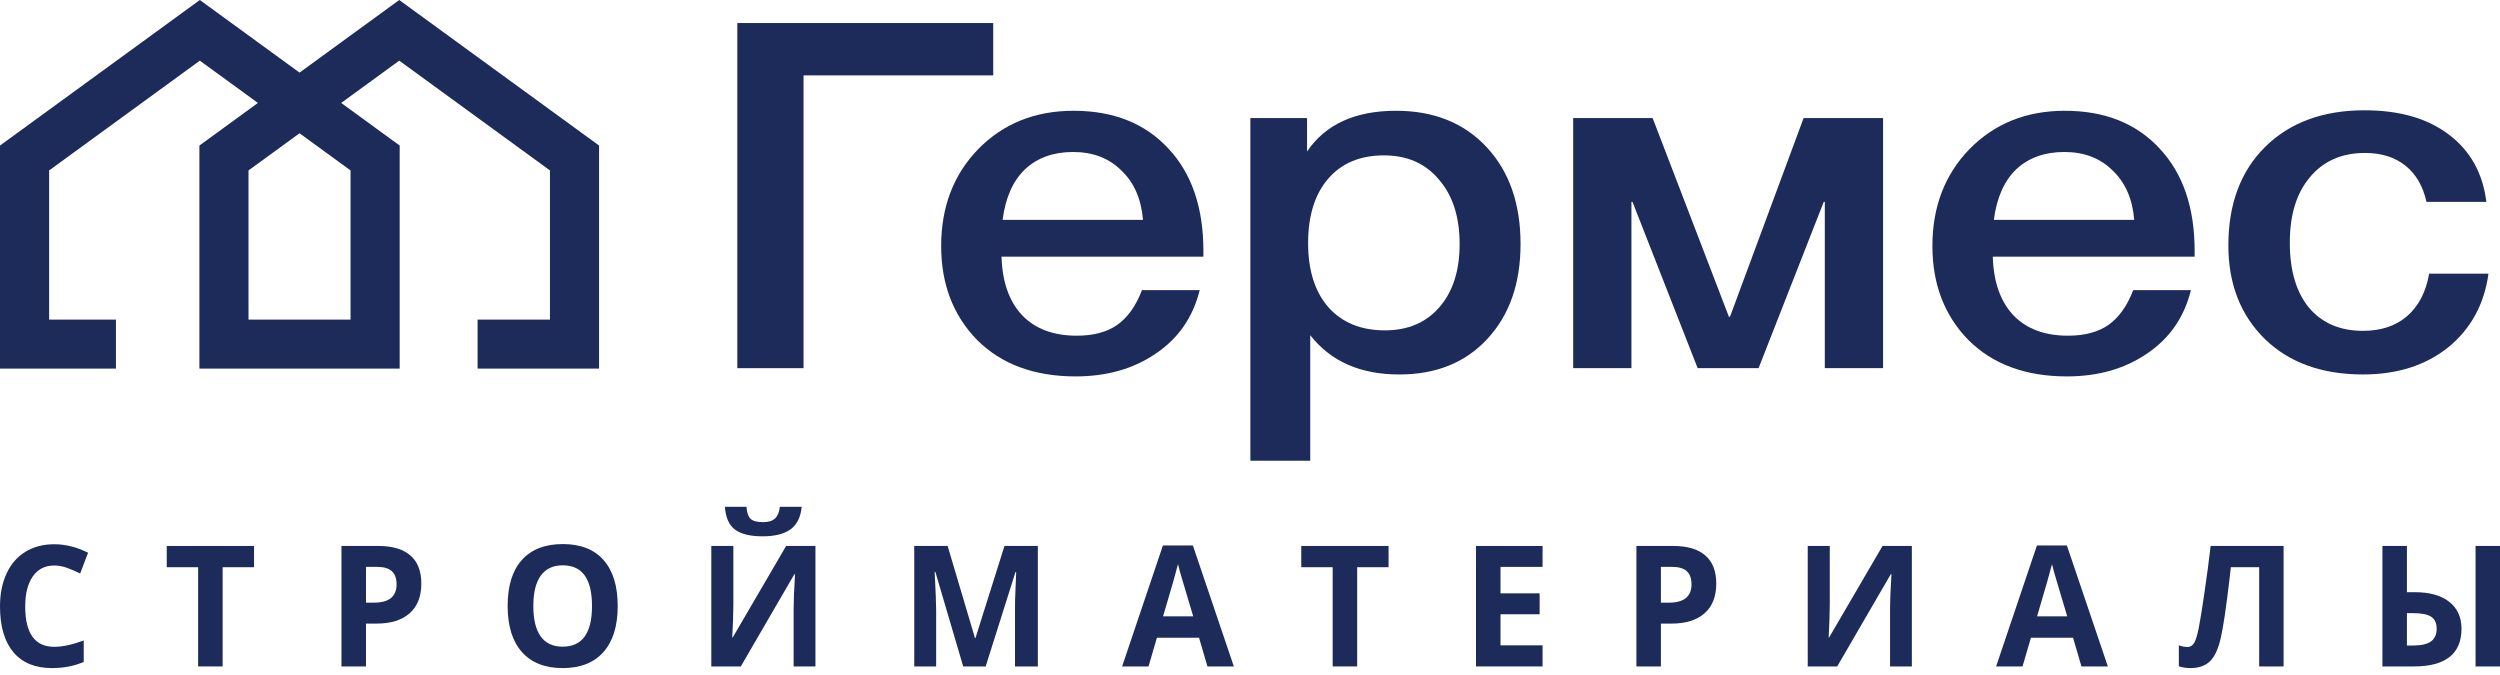 <svg width="200" height="54" viewBox="0 0 200 54" fill="none" xmlns="http://www.w3.org/2000/svg">
<g clip-path="url(#clip0_4508_2351)">
<path d="M4.34 45.24C3.602 45.24 3.03 45.53 2.625 46.11C2.22 46.686 2.018 47.49 2.018 48.523C2.018 50.672 2.792 51.746 4.34 51.746C4.989 51.746 5.775 51.577 6.699 51.239V52.953C5.94 53.282 5.092 53.447 4.156 53.447C2.811 53.447 1.782 53.023 1.069 52.175C0.356 51.322 0 50.1 0 48.51C0 47.508 0.175 46.631 0.525 45.879C0.875 45.123 1.377 44.545 2.031 44.145C2.688 43.741 3.458 43.539 4.34 43.539C5.238 43.539 6.14 43.765 7.047 44.218L6.414 45.879C6.069 45.708 5.721 45.559 5.371 45.431C5.021 45.303 4.677 45.24 4.34 45.24Z" fill="#1D2B5B"/>
<path d="M17.811 53.315H15.85V45.377H13.339V43.677H20.323V45.377H17.811V53.315Z" fill="#1D2B5B"/>
<path d="M29.278 48.212H29.923C30.526 48.212 30.977 48.089 31.277 47.843C31.576 47.593 31.726 47.23 31.726 46.755C31.726 46.276 31.599 45.922 31.346 45.694C31.098 45.465 30.705 45.351 30.17 45.351H29.278V48.212ZM33.706 46.683C33.706 47.72 33.394 48.513 32.77 49.063C32.15 49.612 31.266 49.887 30.119 49.887H29.278V53.315H27.317V43.677H30.271C31.393 43.677 32.245 43.929 32.827 44.435C33.413 44.936 33.706 45.685 33.706 46.683Z" fill="#1D2B5B"/>
<path d="M49.417 48.483C49.417 50.078 49.037 51.304 48.278 52.161C47.519 53.018 46.431 53.447 45.014 53.447C43.597 53.447 42.509 53.018 41.75 52.161C40.991 51.304 40.611 50.074 40.611 48.469C40.611 46.865 40.991 45.642 41.75 44.798C42.513 43.949 43.606 43.525 45.027 43.525C46.448 43.525 47.534 43.952 48.285 44.804C49.039 45.657 49.417 46.883 49.417 48.483ZM42.667 48.483C42.667 49.559 42.863 50.37 43.256 50.915C43.648 51.46 44.234 51.733 45.014 51.733C46.579 51.733 47.361 50.649 47.361 48.483C47.361 46.312 46.583 45.226 45.027 45.226C44.247 45.226 43.658 45.501 43.262 46.05C42.865 46.595 42.667 47.406 42.667 48.483Z" fill="#1D2B5B"/>
<path d="M56.904 43.677H58.669V48.331L58.644 49.577L58.581 50.995H58.619L62.889 43.677H65.236V53.315H63.49V48.687C63.49 48.068 63.528 47.149 63.603 45.932H63.553L59.264 53.315H56.904V43.677ZM64.135 40.546C64.055 41.368 63.758 41.968 63.243 42.346C62.728 42.719 61.986 42.906 61.016 42.906C60.017 42.906 59.276 42.726 58.796 42.365C58.319 42.005 58.051 41.398 57.992 40.546H59.72C59.749 40.999 59.856 41.317 60.042 41.502C60.232 41.682 60.569 41.772 61.054 41.772C61.48 41.772 61.796 41.673 62.003 41.475C62.214 41.273 62.343 40.963 62.389 40.546H64.135Z" fill="#1D2B5B"/>
<path d="M77.056 53.315L74.829 45.753H74.772C74.853 47.291 74.893 48.318 74.893 48.832V53.315H73.14V43.677H75.81L77.999 51.047H78.037L80.358 43.677H83.028V53.315H81.2V48.753C81.2 48.537 81.201 48.289 81.206 48.008C81.215 47.727 81.244 46.98 81.294 45.767H81.238L78.853 53.315H77.056Z" fill="#1D2B5B"/>
<path d="M96.595 53.315L95.924 51.021H92.553L91.882 53.315H89.769L93.033 43.638H95.431L98.707 53.315H96.595ZM95.456 49.307C94.836 47.228 94.486 46.053 94.406 45.78C94.33 45.508 94.275 45.292 94.242 45.134C94.102 45.697 93.704 47.088 93.046 49.307H95.456Z" fill="#1D2B5B"/>
<path d="M108.574 53.315H106.613V45.377H104.101V43.677H111.085V45.377H108.574V53.315Z" fill="#1D2B5B"/>
<path d="M123.406 53.315H118.079V43.677H123.406V45.351H120.041V47.467H123.171V49.142H120.041V51.627H123.406V53.315Z" fill="#1D2B5B"/>
<path d="M132.872 48.212H133.518C134.121 48.212 134.572 48.089 134.872 47.843C135.171 47.593 135.321 47.23 135.321 46.755C135.321 46.276 135.194 45.922 134.941 45.694C134.693 45.465 134.301 45.351 133.765 45.351H132.872V48.212ZM137.301 46.683C137.301 47.72 136.989 48.513 136.365 49.063C135.745 49.612 134.861 49.887 133.714 49.887H132.872V53.315H130.912V43.677H133.866C134.988 43.677 135.84 43.929 136.421 44.435C137.008 44.936 137.301 45.685 137.301 46.683Z" fill="#1D2B5B"/>
<path d="M144.618 43.677H146.382V48.331L146.357 49.577L146.294 50.994H146.332L150.602 43.677H152.948V53.315H151.203V48.687C151.203 48.067 151.241 47.149 151.317 45.931H151.266L146.977 53.315H144.618V43.677Z" fill="#1D2B5B"/>
<path d="M166.516 53.315L165.845 51.021H162.473L161.802 53.315H159.689L162.954 43.638H165.351L168.628 53.315H166.516ZM165.377 49.307C164.757 47.228 164.407 46.053 164.327 45.78C164.251 45.508 164.196 45.292 164.162 45.134C164.023 45.697 163.624 47.088 162.967 49.307H165.377Z" fill="#1D2B5B"/>
<path d="M182.688 53.315H180.734V45.377H178.469L178.368 46.261C178.107 48.507 177.875 50.082 177.672 50.987C177.474 51.888 177.185 52.523 176.806 52.893C176.43 53.262 175.909 53.446 175.243 53.446C174.889 53.446 174.577 53.398 174.307 53.301V51.627C174.552 51.715 174.781 51.759 174.996 51.759C175.22 51.759 175.397 51.653 175.528 51.442C175.659 51.227 175.781 50.831 175.895 50.256C176.013 49.676 176.166 48.729 176.356 47.414C176.551 46.096 176.715 44.85 176.85 43.677H182.688V53.315Z" fill="#1D2B5B"/>
<path d="M196.919 50.302C196.919 51.304 196.598 52.058 195.958 52.563C195.321 53.064 194.376 53.315 193.124 53.315H190.593V43.677H192.554V47.375H193.187C194.372 47.375 195.289 47.632 195.939 48.146C196.592 48.656 196.919 49.375 196.919 50.302ZM192.554 51.64H193.066C193.712 51.64 194.184 51.53 194.484 51.31C194.783 51.086 194.933 50.75 194.933 50.302C194.933 49.854 194.787 49.533 194.496 49.34C194.21 49.146 193.704 49.049 192.978 49.049H192.554V51.64ZM200 53.315H198.045V43.677H200V53.315Z" fill="#1D2B5B"/>
<path d="M28.044 13.635V25.569H19.881V13.635L23.963 10.662L28.044 13.635ZM31.939 0L23.963 5.809L15.987 0L0 11.644V29.488H9.275V25.569H3.93V13.635L15.987 4.852L20.632 8.235L15.952 11.644V29.488H31.974V11.644L27.295 8.235L31.939 4.852L43.997 13.635V25.569H38.207V29.488H47.926V11.644L31.939 0Z" fill="#1D2B5B"/>
<path d="M64.284 29.453H58.986V1.843H79.457V6.031H64.284V29.453Z" fill="#1D2B5B"/>
<path d="M95.975 23.21C95.438 25.382 94.266 27.075 92.457 28.29C90.677 29.505 88.544 30.113 86.058 30.113C82.752 30.113 80.124 29.143 78.175 27.204C76.254 25.24 75.293 22.732 75.293 19.681C75.293 16.553 76.281 13.968 78.259 11.926C80.266 9.883 82.808 8.862 85.888 8.862C89.081 8.862 91.61 9.871 93.474 11.887C95.339 13.878 96.272 16.605 96.272 20.069V20.535H80.124C80.18 22.551 80.732 24.115 81.777 25.227C82.823 26.313 84.277 26.855 86.142 26.855C87.47 26.855 88.544 26.571 89.363 26.002C90.211 25.408 90.875 24.477 91.356 23.21H95.975ZM91.44 17.587C91.299 15.907 90.719 14.588 89.702 13.632C88.714 12.65 87.428 12.159 85.846 12.159C84.263 12.159 82.978 12.624 81.989 13.554C81.028 14.485 80.435 15.829 80.209 17.587H91.44Z" fill="#1D2B5B"/>
<path d="M104.564 9.444V12.12C106.034 9.948 108.407 8.862 111.684 8.862C114.708 8.862 117.123 9.832 118.931 11.771C120.74 13.71 121.644 16.295 121.644 19.526C121.644 22.68 120.754 25.214 118.974 27.127C117.222 29.014 114.877 29.958 111.938 29.958C108.831 29.958 106.458 28.911 104.818 26.817V36.86H100.029V9.444H104.564ZM110.71 12.43C108.817 12.43 107.333 13.05 106.26 14.291C105.186 15.532 104.649 17.251 104.649 19.449C104.649 21.62 105.186 23.327 106.26 24.568C107.361 25.808 108.873 26.429 110.795 26.429C112.631 26.429 114.086 25.808 115.159 24.568C116.233 23.327 116.77 21.646 116.77 19.526C116.77 17.355 116.219 15.636 115.117 14.369C114.043 13.076 112.574 12.43 110.71 12.43Z" fill="#1D2B5B"/>
<path d="M130.515 29.453H125.854V9.443H132.21L138.313 25.343H138.398L144.289 9.443H150.646V29.453H145.985V16.152H145.899L140.686 29.453H135.813L130.6 16.152H130.515V29.453Z" fill="#1D2B5B"/>
<path d="M175.274 23.21C174.738 25.382 173.565 27.075 171.757 28.29C169.977 29.505 167.843 30.113 165.357 30.113C162.051 30.113 159.423 29.143 157.474 27.204C155.553 25.24 154.592 22.732 154.592 19.681C154.592 16.553 155.581 13.968 157.559 11.926C159.565 9.883 162.108 8.862 165.187 8.862C168.38 8.862 170.909 9.871 172.774 11.887C174.638 13.878 175.571 16.605 175.571 20.069V20.535H159.424C159.48 22.551 160.031 24.115 161.076 25.227C162.122 26.313 163.577 26.855 165.442 26.855C166.77 26.855 167.843 26.571 168.663 26.002C169.51 25.408 170.174 24.477 170.655 23.21H175.274ZM170.739 17.587C170.598 15.907 170.019 14.588 169.002 13.632C168.013 12.65 166.727 12.159 165.145 12.159C163.563 12.159 162.277 12.624 161.288 13.554C160.328 14.485 159.734 15.829 159.509 17.587H170.739Z" fill="#1D2B5B"/>
<path d="M199.079 21.892C198.739 24.348 197.666 26.312 195.858 27.786C194.049 29.234 191.775 29.957 189.034 29.957C185.757 29.957 183.143 29.014 181.193 27.127C179.244 25.214 178.269 22.719 178.269 19.642C178.269 16.333 179.244 13.709 181.193 11.77C183.171 9.806 185.827 8.823 189.161 8.823C191.958 8.823 194.204 9.47 195.9 10.762C197.623 12.055 198.626 13.851 198.909 16.152H194.12C193.837 14.886 193.272 13.916 192.425 13.244C191.577 12.572 190.503 12.236 189.204 12.236C187.339 12.236 185.87 12.882 184.796 14.175C183.722 15.441 183.185 17.186 183.185 19.41C183.185 21.633 183.694 23.365 184.711 24.606C185.757 25.847 187.197 26.467 189.034 26.467C190.475 26.467 191.648 26.08 192.552 25.304C193.484 24.503 194.077 23.365 194.331 21.892H199.079Z" fill="#1D2B5B"/>
</g>
<defs>
<clipPath id="clip0_4508_2351">
<rect width="200" height="53.447" fill="white"/>
</clipPath>
</defs>
</svg>
